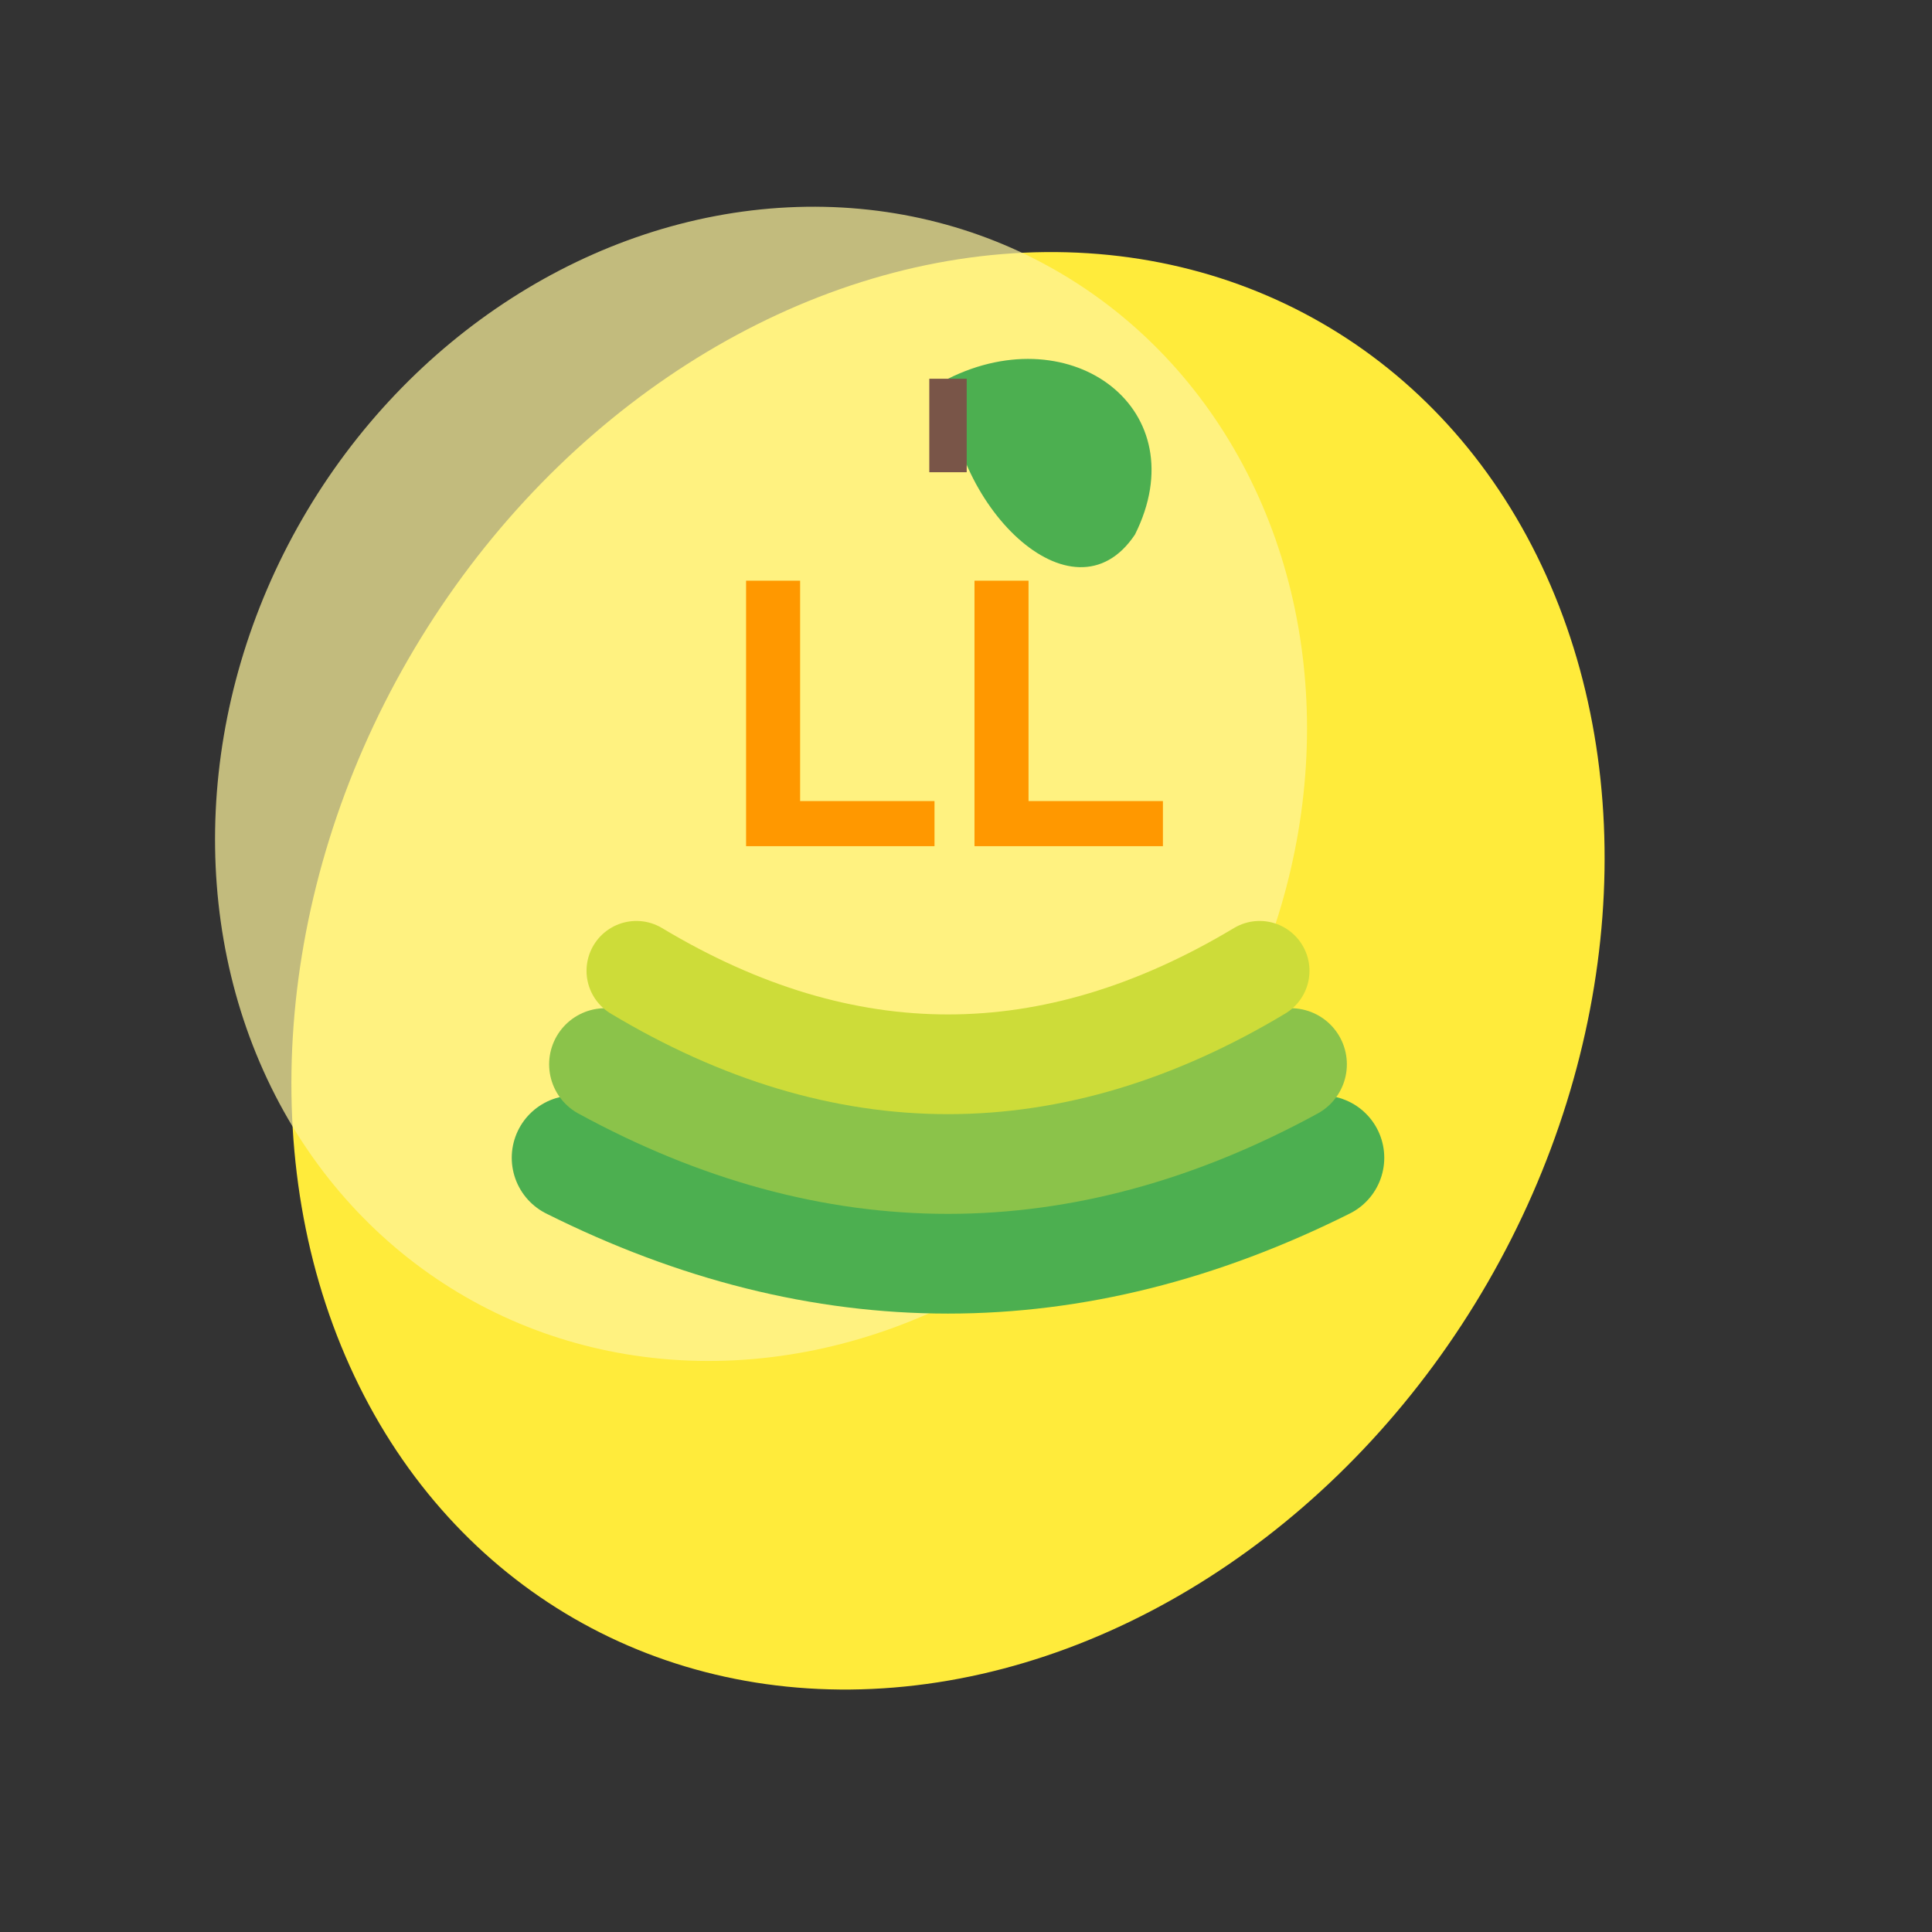 <?xml version="1.0" encoding="UTF-8"?>
<svg width="310px" height="310px" viewBox="0 0 310 310" version="1.1" xmlns="http://www.w3.org/2000/svg" xmlns:xlink="http://www.w3.org/1999/xlink">
    <rect x="0" y="0" width="310" height="310" fill="#333333" stroke="none"/>
    <title>Artboard</title>
    <g id="Artboard" stroke="none" stroke-width="1" fill="none" fill-rule="evenodd">
        <g id="Head" transform="translate(1, 1)" fill-rule="nonzero">
            <ellipse id="Oval" fill="#FFEB3B" transform="translate(151.112, 154.772) rotate(30) translate(-151.112, -154.772)" cx="151.112" cy="154.772" rx="100" ry="120"></ellipse>
            <ellipse id="Oval" fill="#FFF59D" opacity="0.7" transform="translate(121.112, 124.772) rotate(30) translate(-121.112, -124.772)" cx="121.112" cy="124.772" rx="85" ry="95"></ellipse>
        </g>
        <g id="Mouth" transform="translate(92.112, 155.772)" stroke-linecap="round">
            <path d="M0,30 C40,50 80,50 120,30" id="Path" stroke="#4CAF50" stroke-width="20"></path>
            <path d="M5,15 C41.667,35 78.333,35 115,15" id="Path" stroke="#8BC34A" stroke-width="18"></path>
            <path d="M10,0 C43.333,20 76.667,20 110,0" id="Path" stroke="#CDDC39" stroke-width="16"></path>
        </g>
        <g id="LL" transform="translate(119.712, 93.175)" fill="#FF9800" fill-rule="nonzero">
            <polygon id="Path" points="0 42.598 0 0 8.672 0 8.672 35.361 30.234 35.361 30.234 42.598"></polygon>
            <polygon id="Path" points="36.65 42.598 36.65 0 45.322 0 45.322 35.361 66.885 35.361 66.885 42.598"></polygon>
        </g>
        <g id="Stem" transform="translate(149.112, 57.589)" fill-rule="nonzero">
            <path d="M3,3.183 C23,-6.817 43,8.183 33,28.183 C23,43.183 3,23.183 3,3.183" id="Path" fill="#4CAF50"></path>
            <rect id="Rectangle" fill="#795548" x="0" y="3.183" width="6" height="15"></rect>
        </g>
    </g>
</svg>
